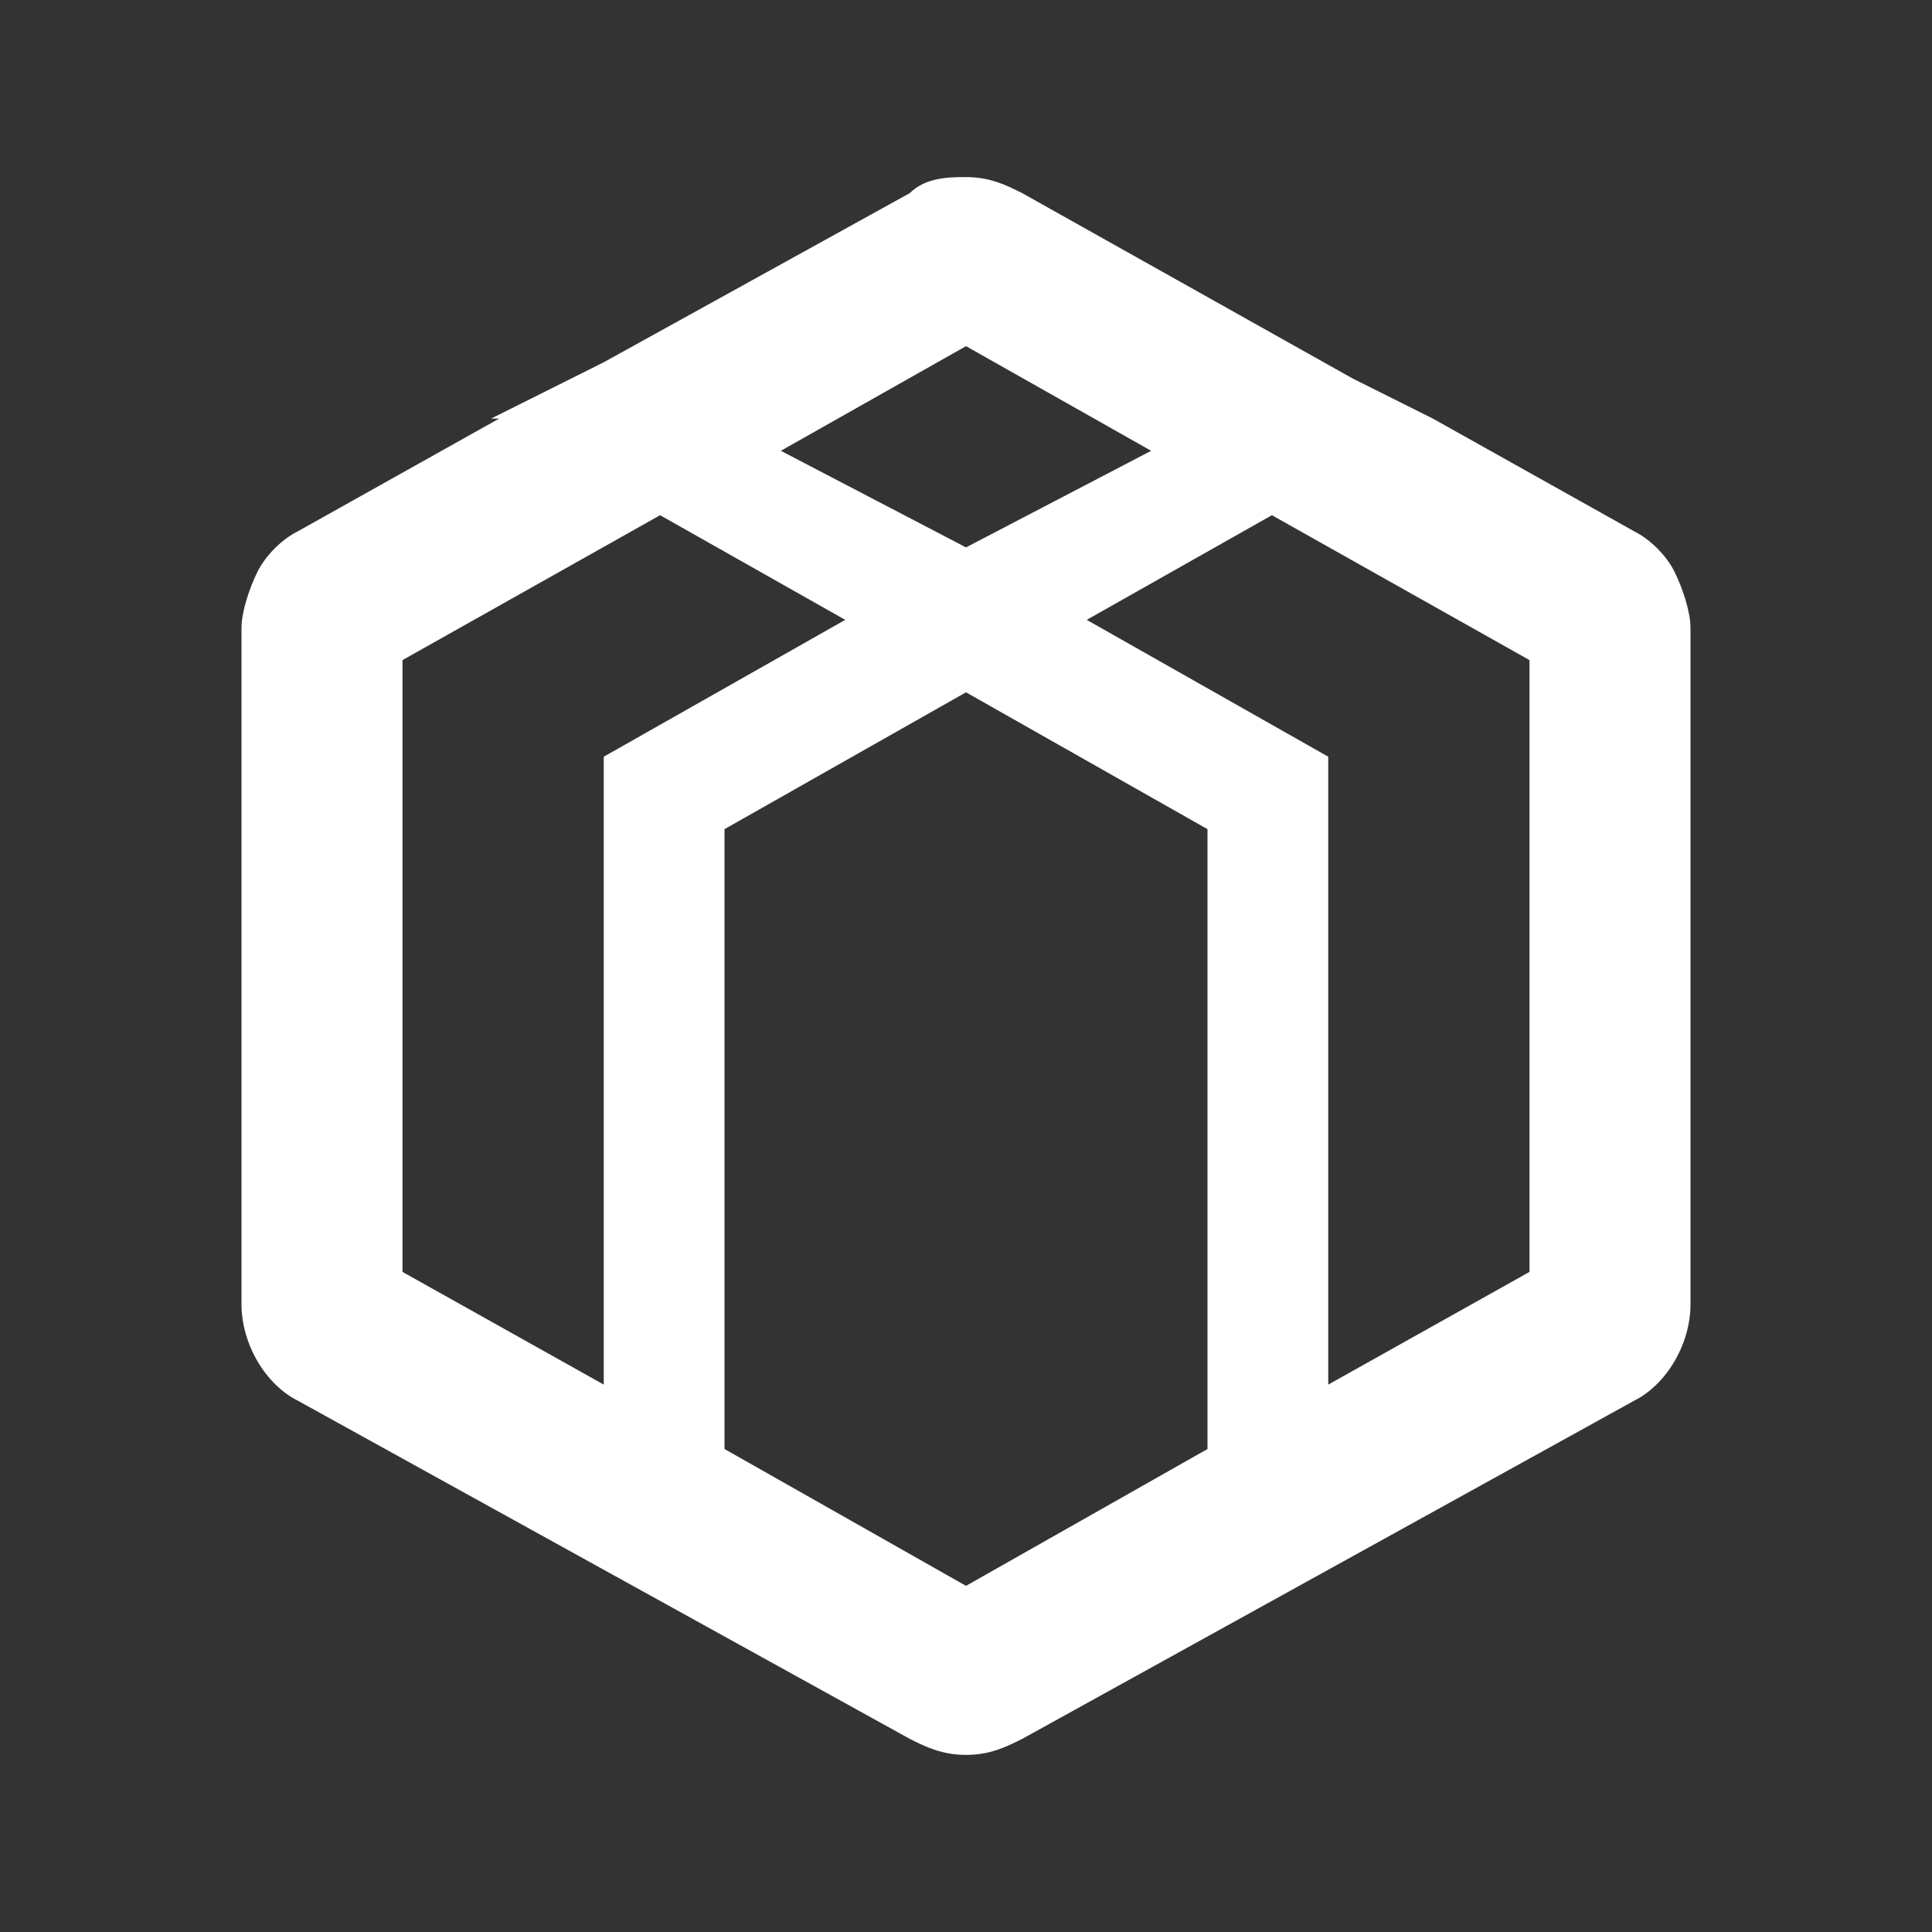 <svg xmlns="http://www.w3.org/2000/svg" xmlns:xlink="http://www.w3.org/1999/xlink" id="Ebene_2_1_" width="24" height="24" x="0" y="0" enable-background="new 0 0 24 24" version="1.1" viewBox="0 0 24 24" xml:space="preserve"><rect x="0" y="0" width="24" height="24" fill="#333333" stroke="none"/><path fill="#FFF" d="M20.8,7.1c-0.1-0.2-0.3-0.4-0.5-0.5l-2.5-1.4l0,0l-1-0.5l-4.1-2.3c-0.2-0.1-0.4-0.2-0.7-0.2	c-0.2,0-0.5,0-0.7,0.2L7.5,4.5L6.1,5.2l0.1,0L3.7,6.6C3.5,6.7,3.3,6.9,3.2,7.1C3.1,7.3,3,7.6,3,7.8v8.4c0,0.5,0.3,1,0.7,1.2l7.6,4.2	c0.2,0.1,0.4,0.2,0.7,0.2s0.5-0.1,0.7-0.2l7.6-4.2c0.4-0.2,0.7-0.7,0.7-1.2V7.8C21,7.6,20.9,7.3,20.8,7.1z M12,4.3l2.3,1.3L12,6.8	L9.7,5.6L12,4.3z M5,15.8V8.2l3.2-1.8l2.3,1.3l-3,1.7v7.8L5,15.8z M12,19.7L9,18v-7.7l3-1.7l3,1.7V18L12,19.7z M19,15.8l-2.5,1.4	V9.4l-3-1.7l2.3-1.3L19,8.2V15.8z"/></svg>